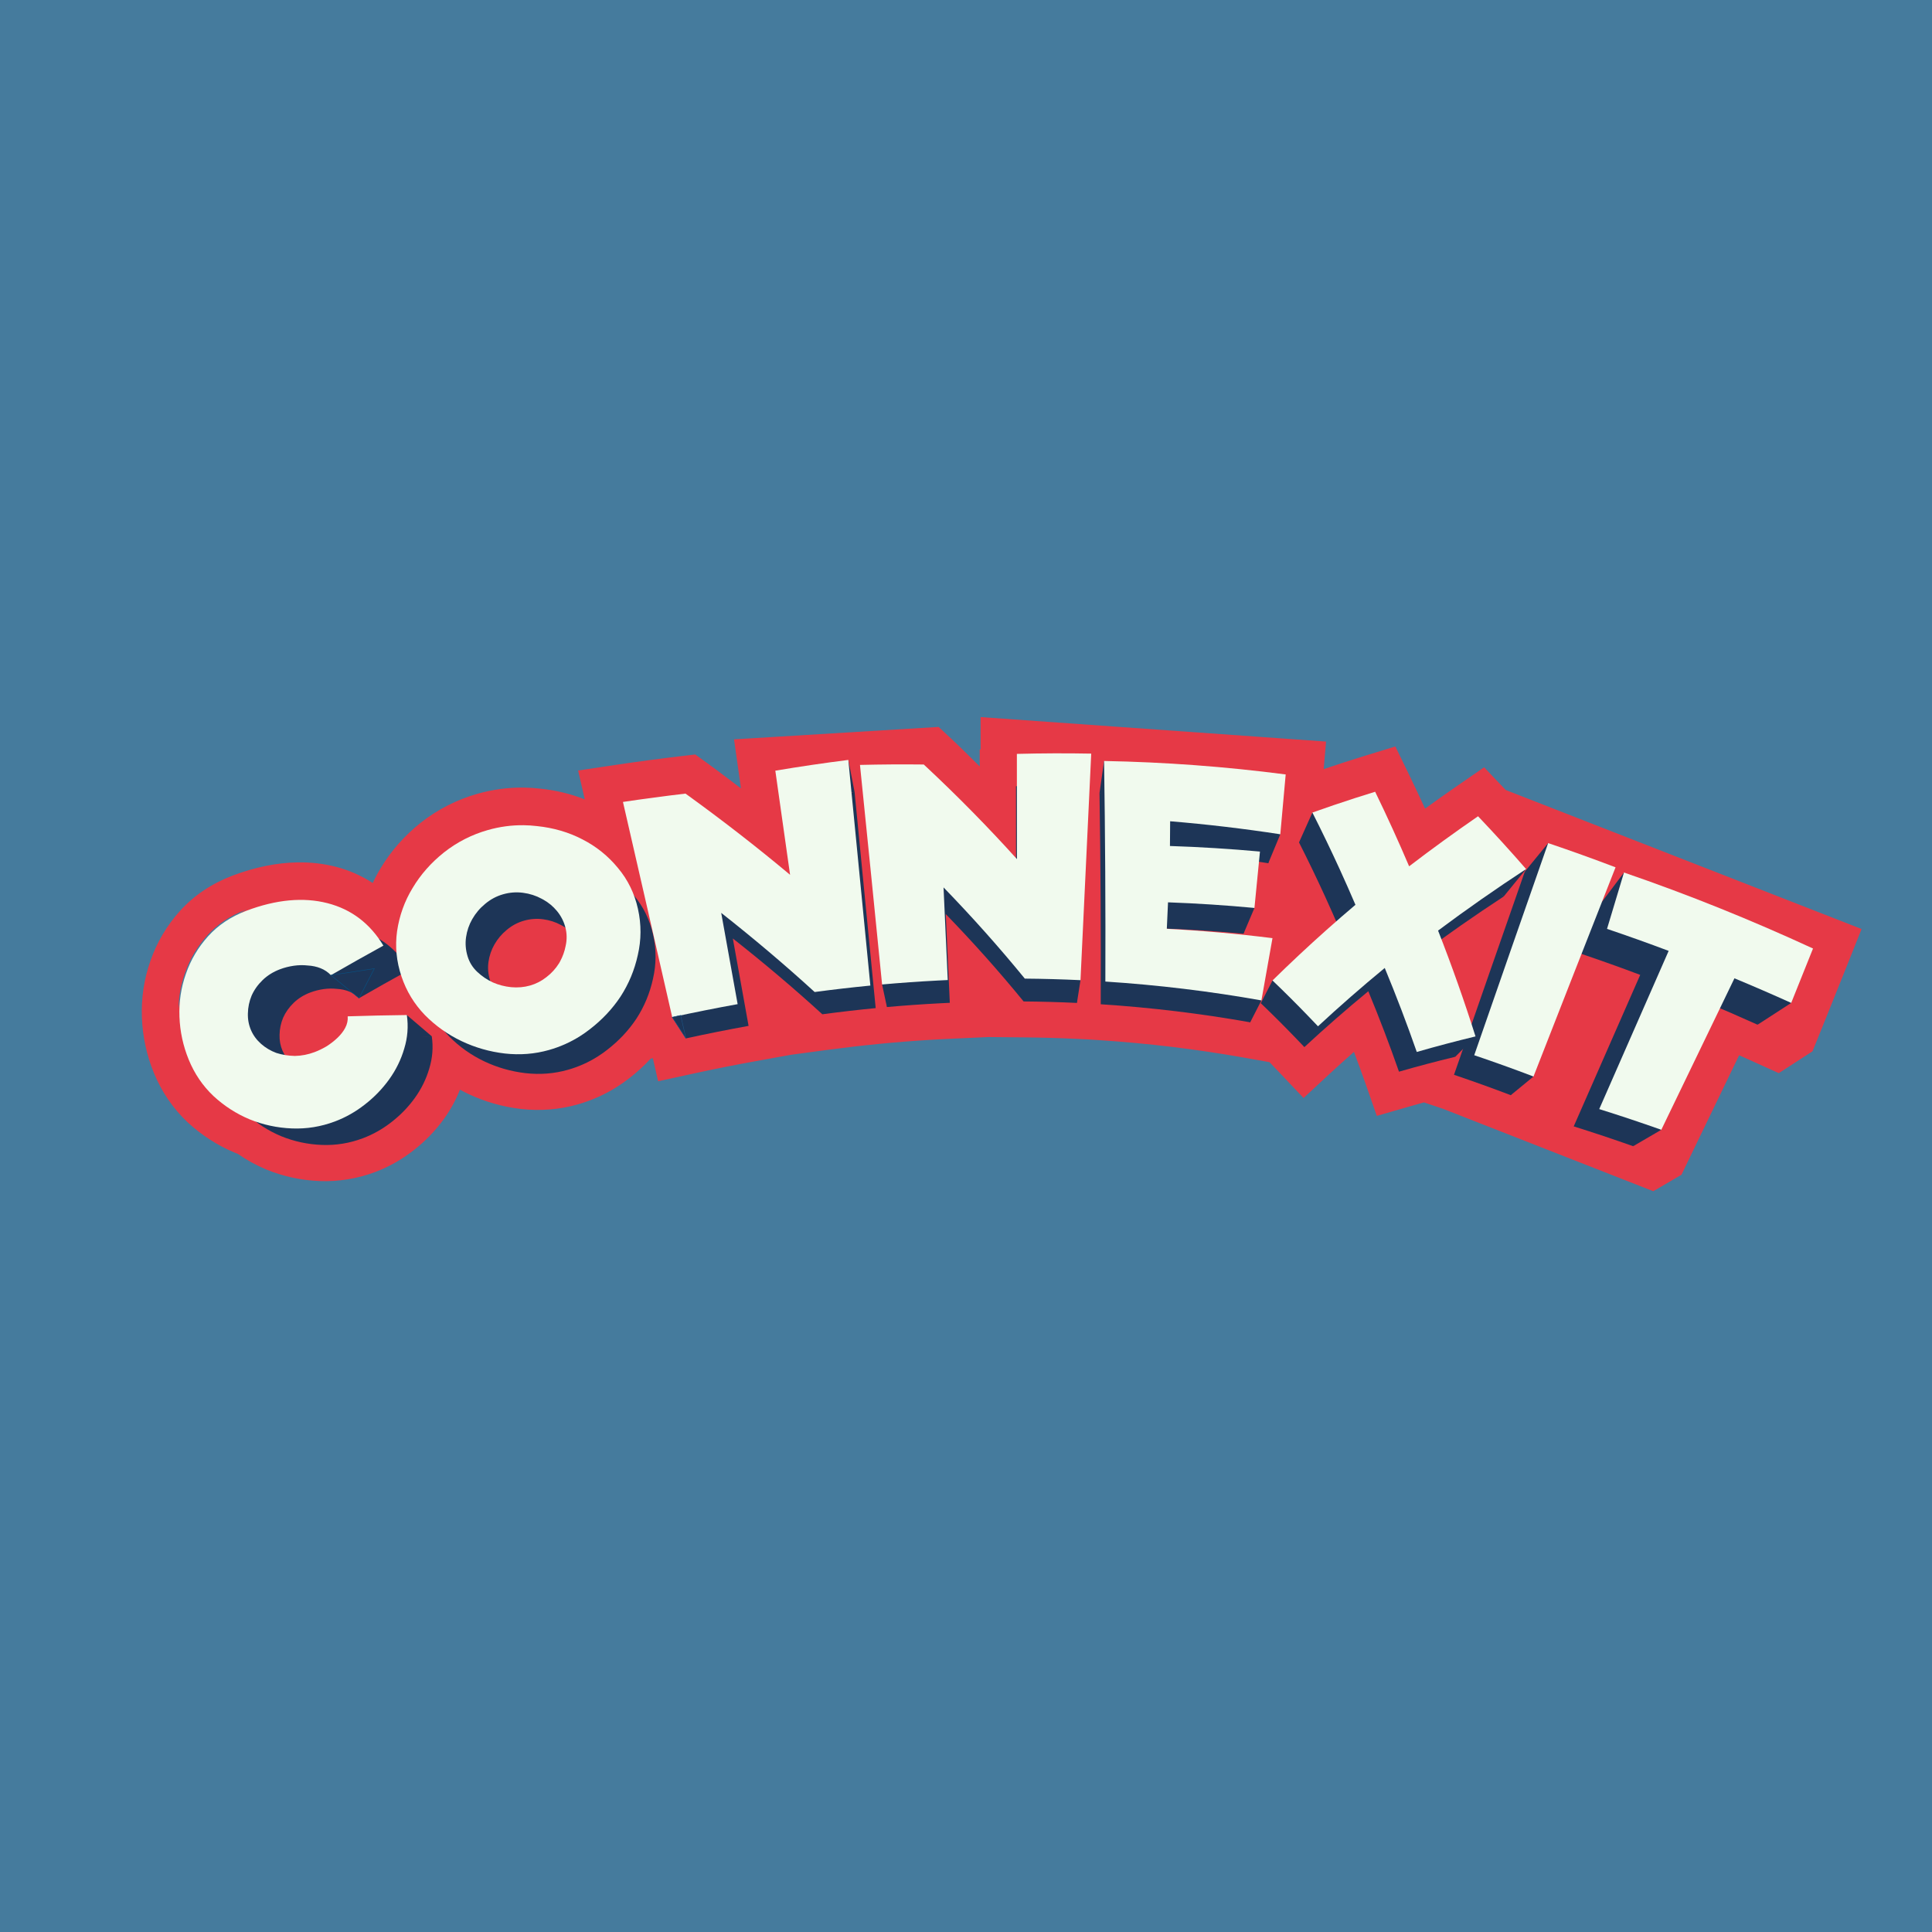 <?xml version="1.0" encoding="UTF-8" standalone="no"?>
<svg
   xmlns:dc="http://purl.org/dc/elements/1.1/"
   xmlns:cc="http://creativecommons.org/ns#"
   xmlns:rdf="http://www.w3.org/1999/02/22-rdf-syntax-ns#"
   xmlns:svg="http://www.w3.org/2000/svg"
   xmlns="http://www.w3.org/2000/svg"
   xmlns:sodipodi="http://sodipodi.sourceforge.net/DTD/sodipodi-0.dtd"
   xmlns:inkscape="http://www.inkscape.org/namespaces/inkscape"
   sodipodi:docname="logo.svg"
   inkscape:version="1.0 (4035a4fb49, 2020-05-01)"
   id="svg8"
   version="1.1"
   viewBox="0 0 1047.697 1047.697"
   height="3959.798"
   width="3959.798">
  <defs
     id="defs2">
    <inkscape:path-effect
       bendpath-nodetypes="cc"
       hide_knot="false"
       vertical="false"
       scale_y_rel="false"
       prop_scale="1"
       bendpath="m -317.5,42.345 c 259.41,-105.988 529.79,-165.355 853.046,0"
       lpeversion="1"
       is_visible="true"
       id="path-effect851"
       effect="bend_path" />
    <clipPath
       id="clipPath1695"
       clipPathUnits="userSpaceOnUse">
      <g
         inkscape:label="Clip"
         id="use1697">
        <circle
           r="158.224"
           cy="-1441.117"
           cx="-1667.762"
           id="circle1731"
           style="fill:#f0f3bd;fill-opacity:1;stroke:none;stroke-width:39.688;stroke-linecap:round;stroke-linejoin:round;stroke-miterlimit:4;stroke-dasharray:none;stroke-opacity:1" />
        <circle
           r="85.526"
           cy="-923.683"
           cx="-1109.703"
           id="circle1733"
           style="fill:#f0f3bd;fill-opacity:1;stroke:none;stroke-width:39.688;stroke-linecap:round;stroke-linejoin:round;stroke-miterlimit:4;stroke-dasharray:none;stroke-opacity:1" />
        <circle
           r="38.487"
           cy="-1090.46"
           cx="-1342.762"
           id="circle1735"
           style="fill:#f0f3bd;fill-opacity:1;stroke:none;stroke-width:39.688;stroke-linecap:round;stroke-linejoin:round;stroke-miterlimit:4;stroke-dasharray:none;stroke-opacity:1" />
        <circle
           r="100.493"
           cy="-726.973"
           cx="-1680.591"
           id="circle1737"
           style="fill:#f0f3bd;fill-opacity:1;stroke:none;stroke-width:39.688;stroke-linecap:round;stroke-linejoin:round;stroke-miterlimit:4;stroke-dasharray:none;stroke-opacity:1" />
        <circle
           r="62.007"
           cy="-842.433"
           cx="-1428.288"
           id="circle1739"
           style="fill:#f0f3bd;fill-opacity:1;stroke:none;stroke-width:39.688;stroke-linecap:round;stroke-linejoin:round;stroke-miterlimit:4;stroke-dasharray:none;stroke-opacity:1" />
        <circle
           r="130.428"
           cy="-761.184"
           cx="-799.67"
           id="circle1741"
           style="fill:#f0f3bd;fill-opacity:1;stroke:none;stroke-width:39.688;stroke-linecap:round;stroke-linejoin:round;stroke-miterlimit:4;stroke-dasharray:none;stroke-opacity:1" />
        <circle
           r="62.007"
           cy="-1257.236"
           cx="-1101.15"
           id="circle1743"
           style="fill:#f0f3bd;fill-opacity:1;stroke:none;stroke-width:39.688;stroke-linecap:round;stroke-linejoin:round;stroke-miterlimit:4;stroke-dasharray:none;stroke-opacity:1" />
        <circle
           r="32.072"
           cy="-1122.532"
           cx="-1577.959"
           id="circle1745"
           style="fill:#f0f3bd;fill-opacity:1;stroke:none;stroke-width:39.688;stroke-linecap:round;stroke-linejoin:round;stroke-miterlimit:4;stroke-dasharray:none;stroke-opacity:1" />
        <circle
           r="47.039"
           cy="-1368.42"
           cx="-1402.63"
           id="circle1747"
           style="fill:#f0f3bd;fill-opacity:1;stroke:none;stroke-width:39.688;stroke-linecap:round;stroke-linejoin:round;stroke-miterlimit:4;stroke-dasharray:none;stroke-opacity:1" />
        <circle
           r="62.007"
           cy="-1066.94"
           cx="-964.308"
           id="circle1749"
           style="fill:#f0f3bd;fill-opacity:1;stroke:none;stroke-width:39.688;stroke-linecap:round;stroke-linejoin:round;stroke-miterlimit:4;stroke-dasharray:none;stroke-opacity:1" />
        <circle
           r="47.039"
           cy="-1443.255"
           cx="-1032.729"
           id="circle1751"
           style="fill:#f0f3bd;fill-opacity:1;stroke:none;stroke-width:39.688;stroke-linecap:round;stroke-linejoin:round;stroke-miterlimit:4;stroke-dasharray:none;stroke-opacity:1" />
        <circle
           r="164.638"
           cy="-1227.302"
           cx="-690.624"
           id="circle1753"
           style="fill:#f0f3bd;fill-opacity:1;stroke:none;stroke-width:39.688;stroke-linecap:round;stroke-linejoin:round;stroke-miterlimit:4;stroke-dasharray:none;stroke-opacity:1" />
        <circle
           r="175.329"
           cy="-528.124"
           cx="-1152.466"
           id="circle1755"
           style="fill:#f0f3bd;fill-opacity:1;stroke:none;stroke-width:39.688;stroke-linecap:round;stroke-linejoin:round;stroke-miterlimit:4;stroke-dasharray:none;stroke-opacity:1" />
      </g>
    </clipPath>
  </defs>
  <sodipodi:namedview
     inkscape:snap-global="true"
     showborder="false"
     inkscape:window-maximized="0"
     inkscape:window-y="27"
     inkscape:window-x="1720"
     inkscape:window-height="1376"
     inkscape:window-width="1720"
     fit-margin-bottom="0"
     fit-margin-right="0"
     fit-margin-left="0"
     lock-margins="true"
     fit-margin-top="0"
     units="px"
     showgrid="false"
     inkscape:document-rotation="0"
     inkscape:current-layer="layer1"
     inkscape:document-units="px"
     inkscape:cy="1875.7697"
     inkscape:cx="3539.5629"
     inkscape:zoom="0.16"
     inkscape:pageshadow="2"
     inkscape:pageopacity="0.0"
     borderopacity="1.0"
     bordercolor="#666666"
     pagecolor="#ffffff"
     id="base" />
  <g
     transform="translate(1758.633,1538.804)"
     id="layer1"
     inkscape:groupmode="layer"
     inkscape:label="Layer 1">
    <rect
       transform="scale(-1)"
       y="491.108"
       x="710.937"
       height="1047.697"
       width="1047.697"
       id="rect1759"
       style="fill:#457b9d;fill-opacity:1;stroke:none;stroke-width:39.688;stroke-linecap:round;stroke-linejoin:round;stroke-miterlimit:4;stroke-dasharray:none;stroke-opacity:1" />
    <g
       transform="translate(-1379.774,-1016.853)"
       style="fill:#e63946;fill-opacity:1"
       id="g1408">
      <path
         sodipodi:nodetypes="ccccccccccccccccccccscccccsssscsscccccccccssscscscccscccccccccccccccccccccccscccccccccccccccsccccccccccccccccccccccccccccccccccccccccccccccccccccccccccccccccccccccccccccscccccccccccccccccccccccccccccccccccccccccccccsccccccccccscccccccccccsccccccccccccccsscscccccscccsscsssscsccsccccssccscccscccccccccccccccccccccscccsscccccccccccccccccccccsscccscsssccssccsccscsccccccccscssccsscssssccccccccccccccccccccccccccsscccccccccccccccccc"
         transform="matrix(0.265,0,0,0.265,42.763,264.062)"
         d="m 415.609,-1498.678 0.047,66.227 -1.84,0.049 0.023,34.762 c -19.338,-19.065 -38.438,-38.259 -58.443,-56.959 l -0.008,-0.01 c -1.477,-1.381 -2.958,-2.764 -4.438,-4.143 l -21.229,-19.775 -418.672,25.431 10.268,72.408 c 1.322,9.318 2.636,18.637 3.957,27.955 -23.197,-17.52 -46.185,-35.198 -69.898,-52.316 l -23.674,-17.096 -28.996,3.418 c -43.609,5.135 -87.106,10.948 -130.469,17.406 l -80.227,11.951 13.602,59.131 c -28.529,-11.322 -58.903,-18.616 -90.344,-21.904 -11.564,-1.358 -23.169,-2.134 -34.77,-2.266 h -0.035 c -31.824,-0.369 -63.593,3.942 -94.43,12.689 -42.256,11.986 -81.6,32.059 -116.027,59.182 l -0.141,0.109 -0.141,0.111 c -32.991,26.251 -60.699,57.572 -81.807,92.879 -5.967,9.814 -11.334,19.935 -16.141,30.297 -23.05,-14.913 -48.452,-26.235 -75.477,-33.176 -25.163,-6.463 -51.067,-9.368 -77.406,-9.035 -43.899,0.555 -89.014,10.09 -133.973,27.084 -41.438,15.663 -78.532,39.985 -107.518,72.098 -26.992,29.904 -47.613,64.778 -60.672,102.564 -13.09,37.057 -18.855,76.242 -17.398,115.564 1.45,39.144 9.796,77.45 24.492,113.414 15.577,38.121 38.78,72.323 68.143,100.283 l 0.348,0.332 0.353,0.326 c 28.424,26.378 60.996,47.404 96.371,62.215 l 0.338,0.146 0.348,0.141 c 1.959,0.798 3.929,1.567 5.9,2.326 18.237,12.679 37.712,23.409 58.16,31.971 l 0.34,0.146 0.346,0.141 c 34.551,14.066 71.23,21.907 108.5,23.379 38.684,1.528 77.302,-4.784 113.578,-18.41 28.16,-10.577 54.542,-25.566 78.395,-44.219 23.989,-18.604 45.144,-40.405 62.746,-64.9 13.253,-18.444 24.197,-38.423 32.518,-59.467 5.456,2.979 10.988,5.819 16.607,8.486 34.131,16.198 70.559,26.573 108.004,30.961 l 0.193,0.021 0.199,0.021 c 39.003,4.364 78.252,1.358 115.637,-9.234 28.494,-8.073 55.625,-20.127 80.566,-35.891 l 0.008,-0.008 h 0.006 c 8.376,-5.296 16.499,-11.005 24.369,-17.096 16.118,-12.373 31.061,-25.979 44.67,-40.715 l 4.49,-0.979 10.752,47.223 72.602,-15.828 c 41.895,-9.13 83.831,-17.505 125.779,-25.082 l 73.76,-13.324 39.332,-5.309 34.68,-4.637 c 35.579,-4.756 71.148,-8.888 106.689,-12.355 l 10.846,-1.057 11.596,-1.041 c 35.15,-3.153 70.27,-5.652 105.348,-7.463 h 0.043 l 0.045,-0.008 c 6.716,-0.355 13.433,-0.683 20.152,-0.988 l 74.926,-3.404 72.328,0.68 c 35.467,0.297 70.932,1.285 106.352,2.961 l 24.096,1.139 23.414,1.518 c 99.992,6.481 199.56,18.478 298.035,35.988 l 51.1,9.086 c 6.253,6.464 12.466,12.951 18.629,19.459 l 51.055,53.918 54.428,-50.516 c 15.937,-14.793 32.301,-29.33 48.697,-43.848 7.982,21.311 15.903,42.628 23.363,63.986 l 23.395,66.982 68.186,-19.65 c 9.405,-2.711 18.849,-5.372 28.33,-7.988 l 39.688,13.393 429.574,168.381 57.682,-33.676 29.18,-60.539 c 29.573,-61.349 59.192,-122.677 88.82,-184 3.356,1.466 6.708,2.941 10.047,4.449 l 71.168,32.141 68.947,-44.674 29.24,-72.41 c 15.041,-37.242 29.991,-74.529 44.852,-111.857 l 26.295,-66.045 -728.217,-284.461 -44.158,-46.41 -52.744,36.363 c -22.988,15.847 -45.667,31.953 -68.148,48.219 -10.646,-23.195 -21.477,-46.372 -32.725,-69.494 l -28.096,-57.748 -61.381,18.861 c -14.257,4.38 -28.457,8.848 -42.6,13.404 l -0.016,0.01 -0.023,0.01 c -14.284,4.612 -28.494,9.322 -42.639,14.115 l 4.918,-56.393 z m 164.438,138.23 c 1.582,0 3.164,0.016 4.746,0.022 l 0.246,16.133 c 1.935,127.048 2.812,254.073 2.633,381.063 -26.896,-0.965 -53.807,-1.57 -80.723,-1.795 -0.86,-1.052 -1.728,-2.099 -2.59,-3.15 l -0.207,49.555 c -7.361,-9.004 -14.801,-17.977 -22.305,-26.922 l 15.041,-31.721 c -49.206,-59.538 -101.408,-117.847 -156.535,-174.697 l 8.629,189.861 c -7.208,0.327 -14.414,0.682 -21.619,1.062 -18.633,0.962 -37.271,2.106 -55.91,3.424 l -37.209,-380.979 c 23.949,-0.222 47.906,-0.204 71.867,0.076 1.389,1.294 2.776,2.589 4.162,3.885 62.956,58.847 122.558,119.532 178.711,181.772 -0.008,-19.723 -0.024,-39.445 -0.033,-59.168 0.609,0.673 1.222,1.344 1.83,2.018 -0.018,-49.792 -0.051,-99.585 -0.082,-149.377 29.764,-0.762 59.549,-1.118 89.348,-1.061 z m -83.158,383.184 c 2.5,3.025 4.986,6.056 7.471,9.088 l 0.105,-25.064 z m 217.336,-366.691 c 96.893,3.429 193.815,11.231 290.404,23.455 l 8.414,16.617 -49.469,17.648 8.572,16.93 c -55.648,-7.528 -111.458,-13.607 -167.359,-18.23 -0.106,16.896 -0.236,33.791 -0.391,50.684 61.467,2.018 122.998,5.816 184.494,11.418 -0.67,7.003 -1.357,14.004 -2.033,21.006 -65.501,-9.666 -131.263,-17.226 -197.156,-22.676 -0.101,16.181 -0.225,32.361 -0.373,48.539 58.866,1.933 117.795,5.571 176.689,10.936 -1.793,18.742 -3.609,37.482 -5.445,56.219 -53.369,-4.724 -106.772,-8.053 -160.137,-9.975 -0.796,17.966 -1.611,35.931 -2.443,53.895 -4.153,-0.167 -8.305,-0.345 -12.457,-0.494 -0.767,17.318 -1.553,34.636 -2.355,51.951 55.515,2.9 111.022,7.406 166.424,13.527 l -42.67,41.961 11.875,11.387 -14.824,14.576 c -69.027,-10.08 -138.447,-17.668 -208.074,-22.754 z m -614.102,4.271 c 13.366,131.34 26.592,262.694 39.648,394.064 l 0.019,0.188 c -21.207,2.413 -42.411,5.031 -63.609,7.865 C 15.152,-993.306 -48.821,-1047.39 -115.35,-1099.783 l 33.688,187.068 c -38.964,7.038 -77.886,14.723 -116.75,23.01 -0.279,-1.225 -0.559,-2.451 -0.838,-3.676 7.279,-17.539 13.038,-35.789 17.186,-54.57 9.242,-40.129 9.53,-82.37 0.354,-123.492 -8.202,-36.755 -24.032,-71.758 -46.965,-102.053 -10.264,-23.88 -23.932,-46.337 -40.859,-66.477 -3.94,-4.775 -8.038,-9.41 -12.256,-13.93 -0.853,-3.708 -1.704,-7.417 -2.557,-11.125 40.82,-6.079 81.749,-11.551 122.768,-16.381 71.049,51.29 139.612,104.437 205.258,159.4 -9.638,-68.133 -19.289,-136.263 -28.951,-204.393 28.371,-4.758 56.84,-9.185 85.396,-13.283 z m 157.131,11.084 c -1.769,4e-4 -3.539,0.026 -5.309,0.029 3.249,31.978 6.433,63.963 9.664,95.943 z m 934.852,43.572 c 23.642,48.603 45.854,97.389 66.693,146.316 43.932,-33.616 89.05,-66.361 135.274,-98.227 18.892,19.853 37.418,39.858 55.605,59.998 -6.868,19.637 -13.737,39.274 -20.598,58.914 -25.39,17.924 -50.444,36.11 -75.143,54.562 2.324,5.921 4.623,11.844 6.91,17.768 -15.208,10.961 -30.289,22.02 -45.23,33.184 13.896,35.397 27.087,70.858 39.605,106.361 -10.119,29.089 -20.226,58.183 -30.328,87.277 -4.878,1.377 -9.749,2.765 -14.609,4.166 -20.097,-57.537 -41.949,-114.941 -65.652,-172.143 -47.131,38.817 -92.766,78.669 -136.801,119.541 -6.659,-7.033 -13.368,-14.042 -20.127,-21.027 -7.089,-7.353 -14.243,-14.677 -21.449,-21.977 l 16.121,-90.705 c 4.821,-4.35 9.657,-8.691 14.516,-13.018 18.576,-16.543 37.423,-32.909 56.531,-49.098 -2.739,-6.401 -5.508,-12.798 -8.295,-19.193 13.031,-11.411 26.174,-22.747 39.449,-33.994 -10.454,-24.43 -21.244,-48.823 -32.379,-73.174 -10.973,-23.976 -22.284,-47.903 -33.924,-71.772 11.278,-3.795 22.589,-7.545 33.963,-11.217 13.232,-4.263 26.522,-8.445 39.867,-12.545 z m -1413.272,20.807 c -1.364,0.175 -2.726,0.361 -4.09,0.537 6.566,28.598 13.089,57.208 19.643,85.809 z m 559.488,2.428 23.746,24.492 c -7.912,-8.17 -15.713,-16.381 -23.746,-24.492 z m -1021.764,38.062 c -3.496,2.804 -6.936,5.662 -10.307,8.584 3.305,-2.882 6.691,-5.71 10.17,-8.479 0.045,-0.036 0.091,-0.07 0.137,-0.105 z m 199.641,4.395 c 1.469,-0.01 2.938,-0.01 4.408,0.012 8.705,0.098 17.428,0.667 26.16,1.707 32.675,3.357 62.498,12.11 89.299,26.086 0.539,0.275 1.067,0.563 1.604,0.842 18.22,79.433 36.391,158.875 54.518,238.328 -4.188,8.317 -8.827,16.403 -13.928,24.256 -16.903,25.467 -38.061,47.871 -63.531,67.398 -6.331,4.904 -12.819,9.458 -19.471,13.664 -19.722,12.465 -40.884,21.888 -63.635,28.334 -29.246,8.286 -59.37,10.662 -90.693,7.158 -25.339,-2.97 -49.659,-9.144 -73.012,-18.582 -0.194,-9.175 -0.929,-18.348 -2.258,-27.457 l -9.471,-64.916 -44.672,0.512 -1.59,-10.896 40.018,-22.016 -40.312,-66.834 c -7.591,-12.586 -16.183,-24.48 -25.656,-35.555 4.965,-13.44 11.207,-26.375 18.771,-38.781 15.694,-26.318 36.215,-49.65 61.564,-69.82 25.758,-20.293 54.603,-35.014 86.268,-43.996 21.671,-6.147 43.584,-9.3 65.619,-9.443 z m 354.029,12.73 14.203,11.184 c -4.755,-3.717 -9.421,-7.484 -14.203,-11.184 z m -319.268,11.197 c 0.432,0.222 0.855,0.47 1.285,0.695 0.061,0.033 0.13,0.047 0.191,0.08 z m -197.723,19.26 c -0.101,0.083 -0.18,0.19 -0.281,0.273 -0.18,0.151 -0.381,0.276 -0.561,0.428 z m 234.064,6.193 c 6.301,5.622 12.492,11.386 17.879,17.834 15.234,18.237 26.662,40.193 32.658,63.197 3.73,14.309 5.055,29.256 4.584,44.047 1.921,-15.297 2.03,-30.453 -1.602,-46.727 -4.664,-20.9 -12.584,-36.959 -25.27,-52.006 l -0.303,-0.353 -0.295,-0.361 c -8.261,-10.049 -17.599,-18.238 -27.652,-25.631 z m 2021.607,21.227 -0.233,0.779 c -2.86,9.588 -5.743,19.168 -8.615,28.752 l -13.164,-15.129 z m -2143.191,6.932 c -9.409,-0.028 -18.782,1.284 -28.096,3.936 -13.548,3.857 -25.854,10.445 -36.859,19.732 -10.701,8.766 -19.496,19.186 -26.375,31.227 -6.58,11.518 -10.799,23.869 -12.684,37.037 -1.885,13.168 -0.786,26.3 3.236,39.402 3.778,12.308 10.403,22.871 19.816,31.723 7.993,7.516 16.886,13.818 26.658,18.945 3.704,10.952 9.831,20.419 18.342,28.422 9.016,8.478 19.215,15.357 30.594,20.666 11.265,4.928 23.206,8.022 35.842,9.299 13.026,1.163 25.359,0.092 37.049,-3.227 11.69,-3.319 22.35,-8.775 32.029,-16.393 10.07,-7.725 18.343,-16.766 24.834,-27.154 0.709,-1.195 1.394,-2.4 2.053,-3.611 5.277,-9.707 8.958,-19.948 11.023,-30.73 2.719,-12.232 2.559,-24.318 -0.553,-36.254 -3.111,-11.936 -8.722,-22.81 -16.895,-32.594 -5.893,-7.054 -12.686,-13.103 -20.354,-18.17 -0.039,-0.154 -0.073,-0.309 -0.113,-0.463 -3.249,-12.463 -9.109,-23.818 -17.643,-34.033 -7.627,-9.13 -16.672,-16.677 -27.148,-22.615 -1.244,-0.706 -2.509,-1.389 -3.793,-2.049 -11.673,-6.329 -24.386,-10.413 -38.115,-12.226 -4.29,-0.567 -8.573,-0.857 -12.85,-0.869 z m 124.662,0.1 c 0.442,0.227 0.874,0.478 1.314,0.709 0.05,0.027 0.105,0.04 0.154,0.066 z m -192.822,18.816 -0.842,0.701 c 0.128,-0.108 0.293,-0.171 0.422,-0.279 0.153,-0.126 0.266,-0.296 0.42,-0.422 z m 2201.584,6.752 c -7.848,26.17 -15.723,52.332 -23.66,78.473 l -21.127,69.603 38.275,12.914 c -23.594,60.12 -47.153,120.252 -70.682,180.396 -9.158,-3.399 -18.329,-6.753 -27.51,-10.07 l 31.99,-7.736 -24.234,-76.631 c -8.208,-25.95 -16.874,-51.881 -25.867,-77.793 13.331,-38.309 26.676,-76.612 40.033,-114.912 4.354,-2.887 8.713,-5.77 13.094,-8.637 z m -2685.508,11.209 c -25.53,13.98 -48.56,31.812 -67.879,53.215 -26.14,28.96 -46.134,62.769 -58.775,99.375 -5.689,16.12 -9.934,32.662 -12.77,49.439 0.676,-24.762 5.083,-48.754 13.303,-71.951 9.832,-28.567 25.01,-54.292 45.57,-77.07 20.557,-22.775 46.717,-40.237 78.359,-52.197 0.733,-0.277 1.46,-0.539 2.191,-0.81 z m 2847.217,6.994 c 98.603,36.329 195.613,76.671 290.744,120.584 -5.693,14.3 -11.408,28.588 -17.129,42.875 -24.264,-10.631 -48.629,-21.032 -73.092,-31.195 -9.881,20.431 -19.747,40.869 -29.623,61.303 -11.445,-4.882 -22.91,-9.717 -34.4,-14.49 -40.501,83.744 -80.944,167.515 -121.354,251.303 -30.522,-10.445 -61.109,-20.48 -91.75,-30.076 47.36,-108.114 94.794,-216.197 142.301,-324.248 -27.77,-10.456 -55.658,-20.59 -83.65,-30.404 5.98,-15.218 11.969,-30.434 17.953,-45.65 z m -977.676,6.891 -45.781,43.709 c 0.047,21.844 0.084,43.685 0.072,65.527 14.268,1.276 28.504,2.823 42.75,4.312 z m -270.08,17.717 c 9.828,11.389 19.634,22.782 29.246,34.266 0.571,0.011 1.142,0.033 1.713,0.045 z m -1428.234,0.516 c 17.642,0.139 34.583,2.295 50.779,6.455 3.152,0.81 6.254,1.698 9.311,2.648 -2.035,19.13 -1.99,38.355 0.012,57.367 -20.171,11.334 -40.263,22.76 -60.262,34.289 -5.943,-6.253 -12.976,-11.007 -21.105,-14.252 -8.129,-3.244 -16.942,-5.128 -26.43,-5.641 -9.221,-1.052 -18.708,-0.885 -28.449,0.504 -9.741,1.389 -19.122,3.774 -28.129,7.148 -13.921,5.215 -25.849,12.616 -35.754,22.17 -9.906,9.555 -17.474,20.252 -22.707,32.07 -4.827,11.662 -7.344,23.782 -7.57,36.354 -0.377,12.184 1.766,23.615 6.393,34.299 4.627,10.684 11.513,20.042 20.631,28.09 9.118,8.049 19.567,14.248 31.34,18.619 5.536,1.764 11.217,3.129 17.031,4.135 4.04,6.762 9.166,12.887 15.381,18.373 8.732,7.708 18.739,13.646 30.014,17.832 11.515,3.668 23.654,5.622 36.43,5.875 13.017,-0.264 25.815,-2.753 38.432,-7.469 7.647,-2.858 15.402,-6.591 23.273,-11.195 8.117,-5.119 15.397,-10.757 21.846,-16.922 6.449,-6.165 11.492,-12.647 15.125,-19.459 3.883,-7.325 5.521,-14.888 4.9,-22.697 13.801,-0.443 27.585,-0.82 41.359,-1.164 2.193,2.433 4.422,4.833 6.699,7.189 l 0.318,0.332 0.316,0.326 c 3.978,4.018 8.054,7.917 12.205,11.719 -0.407,1.466 -0.835,2.929 -1.285,4.391 -6.55,22.45 -16.83,43.383 -30.818,62.85 -13.99,19.47 -30.652,36.68 -50.045,51.699 -19.003,14.878 -39.389,26.407 -61.273,34.627 -28.526,10.715 -57.782,15.476 -87.965,14.283 -25.493,-1.007 -50.095,-5.606 -73.844,-13.812 -6.694,-5.045 -13.178,-10.462 -19.439,-16.273 -20.865,-19.868 -37.01,-43.566 -48.297,-71.188 -10.986,-26.885 -17.089,-54.91 -18.17,-84.109 -1.081,-29.198 3.107,-57.309 12.672,-84.301 9.416,-27.359 23.95,-51.994 43.641,-73.809 19.687,-21.811 44.741,-38.534 75.045,-49.988 38.478,-14.544 74.71,-21.631 108.391,-21.365 z m -43.648,5.98 c 0.619,0.033 1.24,0.204 1.859,0.244 0.865,0.086 1.735,0.026 2.6,0.125 z m 1025.604,21.186 c 11.345,9.877 22.676,19.762 33.846,29.75 0.494,-0.061 0.988,-0.109 1.482,-0.17 z m -965.898,26.738 c 0.618,0.033 1.24,0.202 1.859,0.242 0.865,0.086 1.735,0.028 2.6,0.127 z m 538.59,0.855 c -0.059,0.306 -0.184,0.595 -0.244,0.9 -0.089,0.417 -0.115,0.854 -0.207,1.27 z m 37.338,49.629 c -0.059,0.306 -0.184,0.595 -0.244,0.9 -0.089,0.417 -0.115,0.854 -0.207,1.27 z m -669.752,54.299 c -7.219,7.208 -13.079,15.078 -17.584,23.602 0,-0.233 0,-0.471 0.016,-0.855 l 0.014,-0.488 0.01,-0.479 c 0.055,-3.059 0.644,-5.324 1.668,-8.039 1.143,-2.413 2.466,-4.654 5.686,-7.76 2.181,-2.104 4.724,-3.938 9.994,-5.912 0.066,-0.025 0.134,-0.044 0.199,-0.068 z m 565.549,5.117 c -0.121,0.096 -0.269,0.157 -0.391,0.252 -0.124,0.095 -0.224,0.221 -0.348,0.316 z m -733.051,12.992 c 0,0.152 0.041,0.305 0.037,0.457 0,0.171 -0.056,0.339 -0.059,0.51 z m 772.064,33.912 c -0.113,0.089 -0.25,0.148 -0.363,0.236 -0.133,0.103 -0.242,0.237 -0.375,0.34 z m -707.172,9.855 -0.02,0.967 c 0,-0.17 0.055,-0.339 0.059,-0.51 0,-0.152 -0.043,-0.305 -0.039,-0.457 z"
         style="color:#000000;font-style:normal;font-variant:normal;font-weight:normal;font-stretch:normal;font-size:164.872px;line-height:1.25;font-family:Riffic;-inkscape-font-specification:Riffic;font-variant-ligatures:normal;font-variant-position:normal;font-variant-caps:normal;font-variant-numeric:normal;font-variant-alternates:normal;font-variant-east-asian:normal;font-feature-settings:normal;font-variation-settings:normal;text-indent:0;text-align:start;text-decoration:none;text-decoration-line:none;text-decoration-style:solid;text-decoration-color:#000000;letter-spacing:normal;word-spacing:normal;text-transform:none;writing-mode:lr-tb;direction:ltr;text-orientation:mixed;dominant-baseline:auto;baseline-shift:baseline;text-anchor:start;white-space:normal;shape-padding:0;shape-margin:0;inline-size:0;clip-rule:nonzero;display:inline;overflow:visible;visibility:visible;isolation:auto;mix-blend-mode:normal;color-interpolation:sRGB;color-interpolation-filters:linearRGB;solid-color:#000000;solid-opacity:1;vector-effect:none;fill:#e63946;fill-opacity:1;fill-rule:nonzero;stroke:none;stroke-width:150;stroke-linecap:butt;stroke-linejoin:miter;stroke-miterlimit:4;stroke-dasharray:none;stroke-dashoffset:0;stroke-opacity:1;color-rendering:auto;image-rendering:auto;shape-rendering:auto;text-rendering:auto;enable-background:accumulate;stop-color:#000000;stop-opacity:1"
         id="path1412" />
    </g>
    <path
       id="path1584"
       d="m -931.758,-1066.114 12.665,-15.488 2.288,24.692 z"
       style="font-variation-settings:normal;vector-effect:none;fill:#1d3557;fill-opacity:1;stroke:none;stroke-width:0.265;stroke-linecap:butt;stroke-linejoin:miter;stroke-miterlimit:4;stroke-dasharray:none;stroke-dashoffset:0;stroke-opacity:1;stop-color:#000000" />
    <path
       id="path950"
       style="font-style:normal;font-variant:normal;font-weight:normal;font-stretch:normal;font-size:164.872px;line-height:1.25;font-family:Riffic;-inkscape-font-specification:Riffic;fill:#1d3557;fill-opacity:1;stroke:none;stroke-width:0.265"
       d="m -1524.488,-976.821 c 0.865,5.929 0.4,11.754 -1.36,17.477 -1.66,5.689 -4.265,10.992 -7.809,15.925 -3.545,4.933 -7.767,9.294 -12.681,13.1 -4.815,3.77 -9.981,6.691 -15.526,8.774 -7.228,2.715 -14.642,3.921 -22.29,3.619 -7.647,-0.302 -14.979,-1.874 -22.009,-4.736 -6.93,-2.901 -13.21,-6.948 -18.831,-12.165 -5.52,-5.257 -9.792,-11.527 -12.779,-18.835 -2.907,-7.113 -4.521,-14.528 -4.807,-22.254 -0.286,-7.725 0.822,-15.163 3.353,-22.305 2.491,-7.239 6.337,-13.757 11.547,-19.528 5.209,-5.771 11.838,-10.195 19.855,-13.226 15.513,-5.864 29.648,-7.146 42.114,-3.945 12.484,3.206 22.139,10.605 29.043,22.052 -9.157,5.037 -18.239,10.159 -27.255,15.357 -1.506,-1.584 -3.288,-2.789 -5.348,-3.611 -2.06,-0.822 -4.293,-1.299 -6.697,-1.429 -2.337,-0.267 -4.74,-0.224 -7.209,0.128 -2.468,0.352 -4.845,0.956 -7.128,1.811 -3.527,1.321 -6.55,3.197 -9.06,5.618 -2.51,2.421 -4.428,5.132 -5.754,8.126 -1.223,2.955 -1.861,6.026 -1.918,9.212 -0.096,3.087 0.447,5.984 1.62,8.691 1.172,2.707 2.917,5.078 5.228,7.117 2.31,2.039 4.958,3.61 7.941,4.718 3.047,0.97 6.258,1.487 9.639,1.554 3.444,-0.07 6.83,-0.729 10.168,-1.976 2.023,-0.756 4.075,-1.744 6.157,-2.962 2.148,-1.354 4.074,-2.846 5.78,-4.477 1.706,-1.631 3.04,-3.346 4.002,-5.148 1.027,-1.938 1.461,-3.939 1.297,-6.005 10.268,-0.329 20.51,-0.558 30.716,-0.675 z" />
    <path
       id="path952"
       style="font-style:normal;font-variant:normal;font-weight:normal;font-stretch:normal;font-size:164.872px;line-height:1.25;font-family:Riffic;-inkscape-font-specification:Riffic;fill:#1d3557;fill-opacity:1;stroke:none;stroke-width:0.265"
       d="m -1404.46,-1031.946 c 1.812,8.118 1.748,16.116 -0.078,23.983 -1.721,7.844 -4.728,15.032 -8.985,21.585 -4.283,6.453 -9.644,12.13 -16.098,17.078 -1.604,1.243 -3.248,2.397 -4.934,3.462 -4.997,3.158 -10.36,5.546 -16.124,7.179 -7.41,2.1 -15.044,2.702 -22.981,1.814 -7.835,-0.918 -15.286,-3.044 -22.377,-6.409 -7.089,-3.364 -13.452,-7.866 -19.073,-13.543 -5.517,-5.71 -9.598,-12.388 -12.174,-20.073 -2.608,-7.784 -3.392,-15.627 -2.268,-23.539 1.195,-8.045 3.869,-15.514 8.053,-22.377 4.152,-6.963 9.582,-13.137 16.289,-18.473 6.815,-5.369 14.447,-9.264 22.825,-11.64 6.116,-1.735 12.305,-2.568 18.528,-2.495 2.303,0.026 4.611,0.176 6.921,0.451 8.645,0.888 16.536,3.204 23.627,6.902 7.204,3.672 13.34,8.624 18.424,14.808 5.195,6.161 8.633,13.271 10.422,21.288 z m -56.052,39.812 c 3.093,-0.878 5.913,-2.322 8.474,-4.337 2.664,-2.044 4.854,-4.436 6.571,-7.184 0.188,-0.316 0.368,-0.635 0.543,-0.955 0,0 0,0 0,0 1.396,-2.568 2.37,-5.278 2.917,-8.131 0.719,-3.236 0.677,-6.434 -0.146,-9.592 -0.823,-3.158 -2.308,-6.035 -4.47,-8.624 -1.933,-2.314 -4.224,-4.226 -6.879,-5.73 0,0 0,0 0,0 -0.315,-0.179 -0.635,-0.352 -0.961,-0.519 -2.958,-1.604 -6.179,-2.639 -9.658,-3.098 -3.478,-0.46 -6.942,-0.2 -10.375,0.777 -3.433,0.977 -6.551,2.646 -9.34,5 -2.712,2.221 -4.94,4.861 -6.683,7.912 -1.667,2.919 -2.736,6.048 -3.214,9.385 -0.478,3.337 -0.199,6.664 0.82,9.984 0.957,3.119 2.636,5.795 5.021,8.038 2.385,2.243 5.084,4.064 8.095,5.468 2.98,1.304 6.14,2.122 9.483,2.46 3.446,0.308 6.709,0.024 9.802,-0.854 z" />
    <path
       id="path954"
       style="font-style:normal;font-variant:normal;font-weight:normal;font-stretch:normal;font-size:164.872px;line-height:1.25;font-family:Riffic;-inkscape-font-specification:Riffic;fill:#1d3557;fill-opacity:1;stroke:none;stroke-width:0.265"
       d="m -1312.694,-988.776 c -15.464,-14.124 -31.674,-27.828 -48.532,-41.104 l 8.536,47.401 c -11.342,2.049 -22.669,4.313 -33.977,6.777 -8.487,-37.271 -17.014,-74.533 -25.583,-111.786 10.8,-1.608 21.63,-3.056 32.482,-4.334 18.798,13.571 36.939,27.632 54.308,42.175 -2.55,-18.027 -5.103,-36.053 -7.66,-54.079 12.569,-2.108 25.208,-3.976 37.912,-5.588 l 11.444,117.188 c -9.646,0.941 -19.29,2.061 -28.931,3.35 z" />
    <path
       id="path956"
       style="font-style:normal;font-variant:normal;font-weight:normal;font-stretch:normal;font-size:164.872px;line-height:1.25;font-family:Riffic;-inkscape-font-specification:Riffic;fill:#1d3557;fill-opacity:1;stroke:none;stroke-width:0.265"
       d="m -1203.542,-995.733 c -13.21,-16.164 -27.289,-31.976 -42.214,-47.368 l 2.187,48.109 c -1.826,0.083 -3.652,0.173 -5.478,0.269 -9.538,0.492 -19.081,1.171 -28.624,2.027 -3.778,-38.012 -7.607,-76.018 -11.486,-114.02 11.037,-0.271 22.084,-0.345 33.133,-0.216 0.367,0.342 0.735,0.685 1.101,1.028 16.657,15.57 32.427,31.627 47.284,48.094 -0.01,-18.211 -0.016,-36.422 -0.03,-54.632 12.858,-0.336 25.732,-0.384 38.61,-0.142 l -5.574,117.655 c -9.629,-0.456 -19.268,-0.724 -28.909,-0.804 z" />
    <path
       id="path958"
       style="font-style:normal;font-variant:normal;font-weight:normal;font-stretch:normal;font-size:164.872px;line-height:1.25;font-family:Riffic;-inkscape-font-specification:Riffic;fill:#1d3557;fill-opacity:1;stroke:none;stroke-width:0.265"
       d="m -1129.8,-1021.608 c 18.312,0.957 36.62,2.572 54.877,4.855 l -5.746,32.333 c -26.787,-4.763 -53.863,-8.024 -81.047,-9.785 0.138,-38.175 -0.084,-76.363 -0.665,-114.558 31.46,0.585 62.959,2.909 94.319,6.996 -0.903,10.361 -1.837,20.718 -2.801,31.071 -18.998,-2.925 -38.083,-5.176 -57.21,-6.758 -0.027,4.281 -0.06,8.562 -0.099,12.843 15.575,0.511 31.166,1.474 46.749,2.893 -0.934,9.764 -1.89,19.524 -2.869,29.282 -14.957,-1.408 -29.926,-2.378 -44.884,-2.917 -0.203,4.582 -0.411,9.164 -0.623,13.745 z" />
    <path
       id="path960"
       style="font-style:normal;font-variant:normal;font-weight:normal;font-stretch:normal;font-size:164.872px;line-height:1.25;font-family:Riffic;-inkscape-font-specification:Riffic;fill:#1d3557;fill-opacity:1;stroke:none;stroke-width:0.265"
       d="m -988.925,-1020.676 c 7.172,18.269 13.639,36.6 19.446,54.96 -10.31,2.492 -20.484,5.182 -30.507,8.071 -5.092,-14.579 -10.629,-29.125 -16.636,-43.619 -11.942,9.836 -23.506,19.934 -34.664,30.29 -1.687,-1.782 -3.387,-3.558 -5.1,-5.328 -6.01,-6.234 -12.187,-12.393 -18.526,-18.47 9.088,-8.937 18.461,-17.711 28.115,-26.308 4.915,-4.377 9.902,-8.707 14.957,-12.991 -2.649,-6.19 -5.383,-12.371 -8.205,-18.541 -4.496,-9.823 -9.213,-19.613 -14.15,-29.363 7.269,-2.593 14.617,-5.09 22.041,-7.486 3.501,-1.128 7.017,-2.234 10.548,-3.319 6.255,12.86 12.132,25.768 17.646,38.713 11.624,-8.894 23.562,-17.558 35.791,-25.989 8.593,9.03 16.908,18.177 24.955,27.425 -15.705,10.276 -30.957,20.93 -45.713,31.954 z" />
    <path
       id="path962"
       style="font-style:normal;font-variant:normal;font-weight:normal;font-stretch:normal;font-size:164.872px;line-height:1.25;font-family:Riffic;-inkscape-font-specification:Riffic;fill:#1d3557;fill-opacity:1;stroke:none;stroke-width:0.265"
       d="m -970.15,-955.951 c 12.75,-36.737 25.547,-73.458 38.392,-110.163 11.763,3.971 23.434,8.168 35.008,12.578 -14.251,36.197 -28.458,72.411 -42.619,108.642 -10.205,-3.888 -20.467,-7.577 -30.781,-11.057 z" />
    <path
       id="path964"
       style="font-style:normal;font-variant:normal;font-weight:normal;font-stretch:normal;font-size:164.872px;line-height:1.25;font-family:Riffic;-inkscape-font-specification:Riffic;fill:#1d3557;fill-opacity:1;stroke:none;stroke-width:0.265"
       d="m -805.528,-983.115 c -9.761,-4.408 -19.589,-8.671 -29.48,-12.78 -12.677,26.213 -25.338,52.434 -37.981,78.664 -10.715,-3.785 -21.464,-7.371 -32.239,-10.746 12.001,-27.395 24.02,-54.782 36.057,-82.16 -10.606,-3.993 -21.278,-7.805 -32.01,-11.426 2.96,-9.751 5.897,-19.509 8.81,-29.276 33.426,11.466 66.199,24.709 98.173,39.469 -3.754,9.429 -7.531,18.848 -11.33,28.256 z" />
    <path
       id="path1550"
       d="m -1538.011,-988.364 13.523,11.543 -16.498,1.176 z"
       style="fill:#1d3557;fill-opacity:1;stroke:none;stroke-width:0.265px;stroke-linecap:butt;stroke-linejoin:miter;stroke-opacity:1" />
    <path
       d="m -1538.011,-988.364 c 0.903,6.191 0.417,12.274 -1.421,18.249 -1.733,5.94 -4.453,11.478 -8.154,16.629 -3.702,5.151 -8.11,9.705 -13.241,13.679 -5.028,3.936 -10.422,6.987 -16.212,9.162 -7.548,2.835 -15.289,4.095 -23.274,3.779 -7.985,-0.315 -15.64,-1.957 -22.981,-4.946 -7.236,-3.03 -13.794,-7.255 -19.663,-12.702 -5.764,-5.489 -10.225,-12.036 -13.343,-19.667 -3.035,-7.428 -4.721,-15.17 -5.02,-23.237 -0.299,-8.067 0.858,-15.833 3.501,-23.29 2.601,-7.559 6.617,-14.364 12.057,-20.391 5.439,-6.026 12.361,-10.646 20.733,-13.81 16.199,-6.123 30.958,-7.462 43.975,-4.119 13.036,3.348 23.117,11.073 30.326,23.026 -9.561,5.26 -19.045,10.608 -28.459,16.035 -1.572,-1.654 -3.433,-2.912 -5.584,-3.771 -2.151,-0.859 -4.482,-1.357 -6.993,-1.492 -2.44,-0.279 -4.95,-0.234 -7.527,0.133 -2.578,0.368 -5.059,0.998 -7.442,1.891 -3.683,1.38 -6.839,3.338 -9.46,5.866 -2.621,2.528 -4.623,5.359 -6.008,8.485 -1.277,3.085 -1.943,6.292 -2.003,9.619 -0.1,3.224 0.467,6.248 1.691,9.075 1.224,2.827 3.046,5.302 5.459,7.432 2.413,2.13 5.177,3.77 8.292,4.927 3.181,1.013 6.535,1.553 10.065,1.623 3.596,-0.073 7.132,-0.761 10.618,-2.064 2.112,-0.79 4.255,-1.821 6.429,-3.093 2.242,-1.414 4.254,-2.972 6.035,-4.675 1.782,-1.703 3.175,-3.494 4.179,-5.376 1.073,-2.024 1.526,-4.113 1.354,-6.271 10.722,-0.344 21.416,-0.583 32.074,-0.705 z"
       style="font-style:normal;font-variant:normal;font-weight:normal;font-stretch:normal;font-size:164.872px;line-height:1.25;font-family:Riffic;-inkscape-font-specification:Riffic;fill:#f1faee;fill-opacity:1;fill-rule:nonzero;stroke:none;stroke-width:0.265;stroke-miterlimit:4;stroke-dasharray:none"
       id="path834" />
    <path
       d="m -1412.68,-1045.925 c 1.892,8.477 1.825,16.828 -0.081,25.042 -1.797,8.191 -4.937,15.697 -9.382,22.539 -4.472,6.738 -10.07,12.666 -16.809,17.832 -1.675,1.298 -3.392,2.503 -5.152,3.615 -5.218,3.298 -10.817,5.791 -16.837,7.496 -7.738,2.192 -15.709,2.821 -23.996,1.894 -8.182,-0.959 -15.962,-3.178 -23.365,-6.692 -7.402,-3.513 -14.046,-8.213 -19.915,-14.142 -5.761,-5.963 -10.023,-12.936 -12.712,-20.96 -2.724,-8.128 -3.541,-16.318 -2.369,-24.579 1.248,-8.401 4.04,-16.199 8.409,-23.366 4.336,-7.271 10.005,-13.717 17.009,-19.29 7.116,-5.606 15.085,-9.673 23.834,-12.155 6.386,-1.812 12.848,-2.682 19.347,-2.606 2.405,0.027 4.815,0.184 7.227,0.471 9.027,0.927 17.267,3.346 24.671,7.207 7.522,3.835 13.929,9.005 19.238,15.463 5.424,6.433 9.015,13.857 10.883,22.228 z m -58.529,41.571 c 3.23,-0.917 6.175,-2.424 8.849,-4.529 2.782,-2.134 5.068,-4.632 6.861,-7.502 0.196,-0.33 0.385,-0.663 0.567,-0.998 0,0 0,0 0,0 1.458,-2.682 2.475,-5.511 3.046,-8.49 0.751,-3.379 0.707,-6.718 -0.153,-10.016 -0.86,-3.297 -2.41,-6.302 -4.668,-9.005 -2.018,-2.416 -4.411,-4.412 -7.183,-5.983 0,0 0,0 0,0 -0.329,-0.187 -0.664,-0.367 -1.004,-0.542 -3.088,-1.675 -6.452,-2.755 -10.085,-3.235 -3.632,-0.48 -7.249,-0.209 -10.834,0.811 -3.584,1.02 -6.84,2.763 -9.752,5.221 -2.831,2.319 -5.158,5.076 -6.978,8.262 -1.741,3.047 -2.857,6.315 -3.356,9.799 -0.499,3.484 -0.208,6.959 0.856,10.425 1,3.257 2.752,6.051 5.243,8.393 2.491,2.342 5.309,4.243 8.453,5.71 3.112,1.361 6.411,2.216 9.902,2.569 3.599,0.321 7.006,0.026 10.235,-0.891 z"
       style="font-style:normal;font-variant:normal;font-weight:normal;font-stretch:normal;font-size:164.872px;line-height:1.25;font-family:Riffic;-inkscape-font-specification:Riffic;fill:#f1faee;fill-opacity:1;fill-rule:nonzero;stroke:none;stroke-width:0.265;stroke-miterlimit:4;stroke-dasharray:none"
       id="path836" />
    <path
       id="path1558"
       d="m -1298.6,-1126.71 3.393,17.397 -2.721,0.328 z"
       style="font-variation-settings:normal;vector-effect:none;fill:#1d3557;fill-opacity:1;stroke:none;stroke-width:0.265;stroke-linecap:butt;stroke-linejoin:miter;stroke-miterlimit:4;stroke-dasharray:none;stroke-dashoffset:0;stroke-opacity:1;stop-color:#000000" />
    <path
       d="m -1316.859,-1000.847 c -16.147,-14.748 -33.074,-29.057 -50.676,-42.92 l 8.913,49.495 c -11.843,2.139 -23.671,4.504 -35.478,7.077 -8.862,-38.918 -17.766,-77.826 -26.713,-116.725 11.277,-1.679 22.585,-3.191 33.918,-4.526 19.629,14.17 38.571,28.853 56.707,44.038 -2.663,-18.823 -5.329,-37.646 -7.998,-56.468 13.124,-2.201 26.322,-4.151 39.587,-5.834 l 11.95,122.366 c -10.072,0.983 -20.143,2.152 -30.209,3.498 z"
       style="font-style:normal;font-variant:normal;font-weight:normal;font-stretch:normal;font-size:164.872px;line-height:1.25;font-family:Riffic;-inkscape-font-specification:Riffic;fill:#f1faee;fill-opacity:1;fill-rule:nonzero;stroke:none;stroke-width:0.265;stroke-miterlimit:4;stroke-dasharray:none"
       id="path838" />
    <path
       id="path1564"
       d="m -1277.671,-992.695 -2.618,-12.244 3.273,-1.463 -0.654,13.708"
       style="font-variation-settings:normal;vector-effect:none;fill:#1d3557;fill-opacity:1;stroke:none;stroke-width:0.265;stroke-linecap:butt;stroke-linejoin:miter;stroke-miterlimit:4;stroke-dasharray:none;stroke-dashoffset:0;stroke-opacity:1;stop-color:#000000" />
    <path
       id="path1566"
       d="m -1172.699,-1007.272 -1.934,12.343 -3.023,-14.262 z"
       style="font-variation-settings:normal;vector-effect:none;fill:#1d3557;fill-opacity:1;stroke:none;stroke-width:0.265;stroke-linecap:butt;stroke-linejoin:miter;stroke-miterlimit:4;stroke-dasharray:none;stroke-dashoffset:0;stroke-opacity:1;stop-color:#000000" />
    <path
       d="m -1202.885,-1008.112 c -13.794,-16.878 -28.495,-33.389 -44.079,-49.46 l 2.283,50.234 c -1.907,0.087 -3.814,0.18 -5.72,0.281 -9.96,0.514 -19.924,1.223 -29.888,2.117 -3.945,-39.691 -7.943,-79.377 -11.994,-119.057 11.525,-0.282 23.059,-0.361 34.597,-0.226 0.384,0.357 0.767,0.715 1.15,1.073 17.393,16.258 33.859,33.024 49.373,50.219 -0.01,-19.015 -0.017,-38.031 -0.032,-57.046 13.426,-0.351 26.869,-0.401 40.316,-0.149 l -5.82,122.854 c -10.054,-0.476 -20.119,-0.756 -30.186,-0.84 z"
       style="font-style:normal;font-variant:normal;font-weight:normal;font-stretch:normal;font-size:164.872px;line-height:1.25;font-family:Riffic;-inkscape-font-specification:Riffic;fill:#f1faee;fill-opacity:1;fill-rule:nonzero;stroke:none;stroke-width:0.265;stroke-miterlimit:4;stroke-dasharray:none"
       id="path840" />
    <path
       id="path1568"
       d="m -1162.382,-1108.763 2.475,-17.373 4.367,14.276 -0.668,5.412 z"
       style="font-variation-settings:normal;vector-effect:none;fill:#1d3557;fill-opacity:1;stroke:none;stroke-width:0.265;stroke-linecap:butt;stroke-linejoin:miter;stroke-miterlimit:4;stroke-dasharray:none;stroke-dashoffset:0;stroke-opacity:1;stop-color:#000000" />
    <path
       id="path1570"
       d="m -1080.669,-984.419 6.086,-11.879 -4.893,-5.947 -2.882,16.584 z"
       style="font-variation-settings:normal;vector-effect:none;fill:#1d3557;fill-opacity:1;stroke:none;stroke-width:0.265;stroke-linecap:butt;stroke-linejoin:miter;stroke-miterlimit:4;stroke-dasharray:none;stroke-dashoffset:0;stroke-opacity:1;stop-color:#000000" />
    <path
       id="path1572"
       d="m -1084.293,-1032.436 5.926,-14 -6.968,-2.773 z"
       style="font-variation-settings:normal;vector-effect:none;fill:#1d3557;fill-opacity:1;stroke:none;stroke-width:0.265;stroke-linecap:butt;stroke-linejoin:miter;stroke-miterlimit:4;stroke-dasharray:none;stroke-dashoffset:0;stroke-opacity:1;stop-color:#000000" />
    <path
       id="path1574"
       d="m -1070.864,-1070.695 6.519,-15.691 -6.58,-2.747 -0.945,17.67 z"
       style="font-variation-settings:normal;vector-effect:none;fill:#1d3557;fill-opacity:1;stroke:none;stroke-width:0.265;stroke-linecap:butt;stroke-linejoin:miter;stroke-miterlimit:4;stroke-dasharray:none;stroke-dashoffset:0;stroke-opacity:1;stop-color:#000000" />
    <path
       d="m -1125.884,-1035.13 c 19.121,0.999 38.238,2.686 57.301,5.07 l -6,33.762 c -27.971,-4.974 -56.243,-8.378 -84.628,-10.218 0.144,-39.862 -0.087,-79.737 -0.695,-119.619 32.85,0.611 65.74,3.037 98.486,7.305 -0.943,10.819 -1.918,21.634 -2.924,32.444 -19.837,-3.054 -39.765,-5.405 -59.737,-7.057 -0.028,4.47 -0.062,8.94 -0.103,13.41 16.263,0.534 32.543,1.539 48.814,3.021 -0.975,10.195 -1.974,20.387 -2.995,30.576 -15.617,-1.47 -31.248,-2.484 -46.867,-3.046 -0.212,4.785 -0.429,9.569 -0.651,14.352 z"
       style="font-style:normal;font-variant:normal;font-weight:normal;font-stretch:normal;font-size:164.872px;line-height:1.25;font-family:Riffic;-inkscape-font-specification:Riffic;fill:#f1faee;fill-opacity:1;fill-rule:nonzero;stroke:none;stroke-width:0.265;stroke-miterlimit:4;stroke-dasharray:none"
       id="path842" />
    <path
       id="path1576"
       d="m -1054.194,-1081.974 7.255,-16.189 15.89,13.33 -23.145,2.859"
       style="font-variation-settings:normal;vector-effect:none;fill:#1d3557;fill-opacity:1;stroke:none;stroke-width:0.265;stroke-linecap:butt;stroke-linejoin:miter;stroke-miterlimit:4;stroke-dasharray:none;stroke-dashoffset:0;stroke-opacity:1;stop-color:#000000" />
    <path
       id="path1578"
       d="m -1074.911,-994.771 6.34,-12.336 8.179,2.757 -11.994,9.688 z"
       style="font-variation-settings:normal;vector-effect:none;fill:#1d3557;fill-opacity:1;stroke:none;stroke-width:0.265;stroke-linecap:butt;stroke-linejoin:miter;stroke-miterlimit:4;stroke-dasharray:none;stroke-dashoffset:0;stroke-opacity:1;stop-color:#000000" />
    <path
       id="path1580"
       d="m -969.479,-965.716 10.998,-11.052 -19.993,-2.291 8.995,13.344"
       style="font-variation-settings:normal;vector-effect:none;fill:#1d3557;fill-opacity:1;stroke:none;stroke-width:0.265;stroke-linecap:butt;stroke-linejoin:miter;stroke-miterlimit:4;stroke-dasharray:none;stroke-dashoffset:0;stroke-opacity:1;stop-color:#000000" />
    <path
       id="path1582"
       d="m -943.212,-1052.63 12.159,-14.893 -17.738,9.337 z"
       style="font-variation-settings:normal;vector-effect:none;fill:#1d3557;fill-opacity:1;stroke:none;stroke-width:0.265;stroke-linecap:butt;stroke-linejoin:miter;stroke-miterlimit:4;stroke-dasharray:none;stroke-dashoffset:0;stroke-opacity:1;stop-color:#000000" />
    <path
       d="m -978.786,-1034.157 c 7.489,19.076 14.242,38.217 20.305,57.389 -10.765,2.603 -21.389,5.411 -31.855,8.428 -5.317,-15.223 -11.099,-30.412 -17.37,-45.546 -12.47,10.27 -24.545,20.815 -36.195,31.629 -1.762,-1.861 -3.537,-3.715 -5.325,-5.564 -6.276,-6.51 -12.725,-12.94 -19.344,-19.286 9.49,-9.332 19.276,-18.493 29.357,-27.471 5.132,-4.57 10.339,-9.092 15.618,-13.564 -2.766,-6.464 -5.621,-12.918 -8.567,-19.361 -4.694,-10.257 -9.62,-20.48 -14.775,-30.66 7.59,-2.708 15.262,-5.314 23.015,-7.817 3.656,-1.178 7.327,-2.333 11.014,-3.466 6.532,13.428 12.668,26.906 18.426,40.424 12.137,-9.287 24.603,-18.334 37.373,-27.138 8.973,9.43 17.655,18.98 26.058,28.637 -16.398,10.73 -32.325,21.854 -47.733,33.366 z"
       style="font-style:normal;font-variant:normal;font-weight:normal;font-stretch:normal;font-size:164.872px;line-height:1.25;font-family:Riffic;-inkscape-font-specification:Riffic;fill:#f1faee;fill-opacity:1;fill-rule:nonzero;stroke:none;stroke-width:0.265;stroke-miterlimit:4;stroke-dasharray:none"
       id="path844" />
    <path
       id="path1588"
       d="m -939.37,-944.893 12.329,-10.132 -12.774,-7.39 z"
       style="font-variation-settings:normal;vector-effect:none;fill:#1d3557;fill-opacity:1;stroke:none;stroke-width:0.265;stroke-linecap:butt;stroke-linejoin:miter;stroke-miterlimit:4;stroke-dasharray:none;stroke-dashoffset:0;stroke-opacity:1;stop-color:#000000" />
    <path
       d="m -959.182,-966.572 c 13.313,-38.36 26.676,-76.704 40.088,-115.031 12.282,4.147 24.469,8.529 36.555,13.134 -14.881,37.796 -29.715,75.611 -44.502,113.442 -10.656,-4.059 -21.371,-7.912 -32.141,-11.546 z"
       style="font-style:normal;font-variant:normal;font-weight:normal;font-stretch:normal;font-size:164.872px;line-height:1.25;font-family:Riffic;-inkscape-font-specification:Riffic;fill:#f1faee;fill-opacity:1;fill-rule:nonzero;stroke:none;stroke-width:0.265;stroke-miterlimit:4;stroke-dasharray:none"
       id="path846" />
    <path
       id="path1586"
       d="m -889.733,-1049.965 11.767,-15.688 -4.538,23.861 z"
       style="font-variation-settings:normal;vector-effect:none;fill:#1d3557;fill-opacity:1;stroke:none;stroke-width:0.265;stroke-linecap:butt;stroke-linejoin:miter;stroke-miterlimit:4;stroke-dasharray:none;stroke-dashoffset:0;stroke-opacity:1;stop-color:#000000" />
    <path
       id="path1590"
       d="m -872.989,-917.231 15.261,-8.91 c 0,0 -9.043,-8.305 -10.366,-8.588 -1.323,-0.283 -4.896,17.498 -4.896,17.498 z"
       style="font-variation-settings:normal;vector-effect:none;fill:#1d3557;fill-opacity:1;stroke:none;stroke-width:0.265;stroke-linecap:butt;stroke-linejoin:miter;stroke-miterlimit:4;stroke-dasharray:none;stroke-dashoffset:0;stroke-opacity:1;stop-color:#000000" />
    <path
       id="path1592"
       d="m -805.528,-983.115 18.242,-11.821 c 0,0 -12.518,-13.156 -12.852,-13.156 -0.334,0 -5.39,24.977 -5.39,24.977 z"
       style="font-variation-settings:normal;vector-effect:none;fill:#1d3557;fill-opacity:1;stroke:none;stroke-width:0.265;stroke-linecap:butt;stroke-linejoin:miter;stroke-miterlimit:4;stroke-dasharray:none;stroke-dashoffset:0;stroke-opacity:1;stop-color:#000000" />
    <path
       d="m -787.286,-994.936 c -10.192,-4.603 -20.454,-9.054 -30.783,-13.344 -13.237,27.371 -26.457,54.751 -39.66,82.139 -11.188,-3.953 -22.412,-7.697 -33.664,-11.221 12.531,-28.605 25.081,-57.202 37.65,-85.79 -11.075,-4.17 -22.218,-8.15 -33.424,-11.931 3.091,-10.181 6.158,-20.371 9.199,-30.569 34.903,11.972 69.124,25.8 102.511,41.212 -3.92,9.846 -7.863,19.681 -11.831,29.504 z"
       style="font-style:normal;font-variant:normal;font-weight:normal;font-stretch:normal;font-size:164.872px;line-height:1.25;font-family:Riffic;-inkscape-font-specification:Riffic;fill:#f1faee;fill-opacity:1;fill-rule:nonzero;stroke:none;stroke-width:0.265;stroke-miterlimit:4;stroke-dasharray:none"
       id="path848" />
    <path
       id="path1552"
       d="m -1579.184,-1009.977 15.261,12.465 8.291,-16.026 -23.551,3.561"
       style="fill:#1d3557;fill-opacity:1;stroke:#065184;stroke-width:0.265px;stroke-linecap:butt;stroke-linejoin:miter;stroke-opacity:1" />
    <path
       id="path1554"
       d="m -1386.667,-975.701 -7.434,-11.494 4.593,-0.997 2.841,12.49"
       style="fill:#1d3557;fill-opacity:1;stroke:#065184;stroke-width:0.265px;stroke-linecap:butt;stroke-linejoin:miter;stroke-opacity:1" />
  </g>
  <inkscape:templateinfo>
    <inkscape:name>Pixels</inkscape:name>
    <inkscape:date>2020-05-15</inkscape:date>
  </inkscape:templateinfo>
  <inkscape:templateinfo>
    <inkscape:name>Pixels</inkscape:name>
    <inkscape:date>2020-05-17</inkscape:date>
  </inkscape:templateinfo>
</svg>
